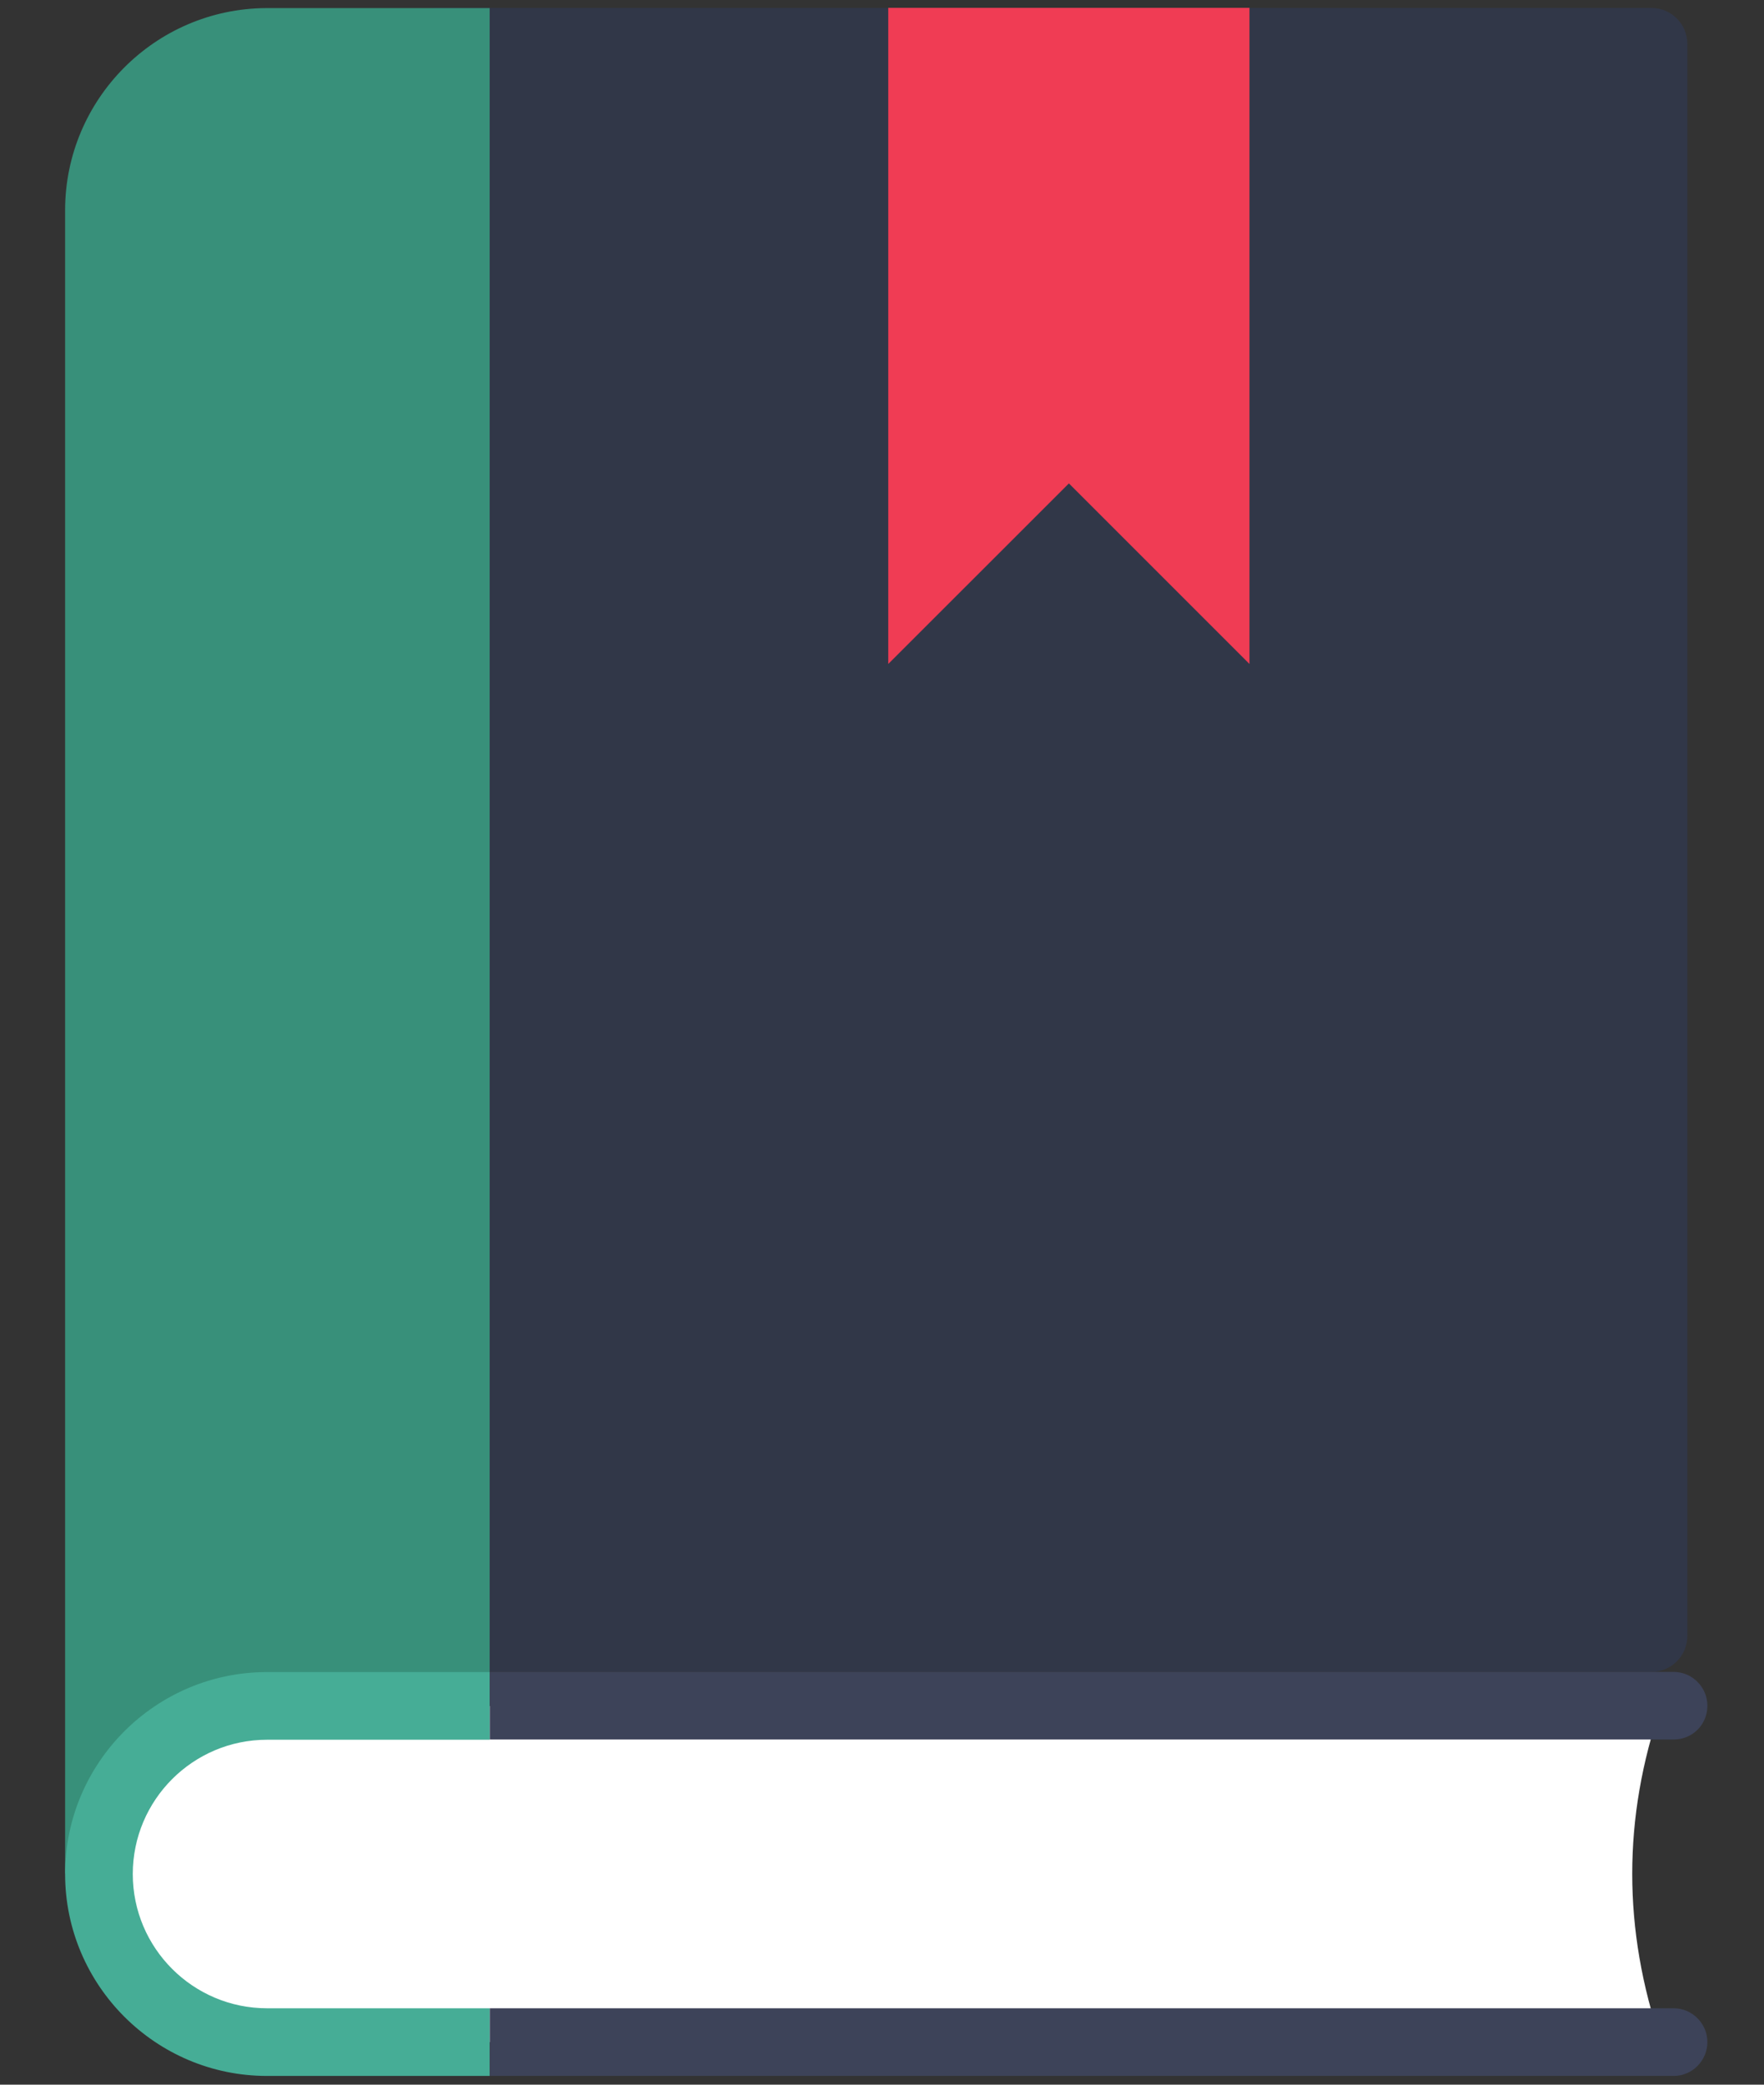 <svg width="22" height="26" viewBox="0 0 22 26" fill="none" xmlns="http://www.w3.org/2000/svg">
<rect x="0" y="0" width="22" height="26" fill="#333333" stroke="none"/>
<path d="M5.406 0.099H20.596C20.843 0.099 21.044 0.3 21.044 0.547V20.404C21.044 20.651 20.843 20.852 20.596 20.852H5.406V0.099Z" fill="#313748"/>
<path d="M3.318 0.101H6.107V21.697H3.326C2.465 21.697 1.656 22.401 1.656 23.367H0.812V2.623C0.812 1.239 1.934 0.109 3.318 0.101Z" fill="#38907A"/>
<path d="M20.717 21.277C20.236 22.672 20.237 24.069 20.717 25.469H3.331C2.173 25.469 1.234 24.53 1.234 23.373C1.234 22.215 2.173 21.277 3.331 21.277H20.717Z" fill="white"/>
<path d="M6.109 20.852V21.695H20.873C21.108 21.695 21.294 21.51 21.294 21.273C21.294 21.046 21.108 20.852 20.873 20.852H6.109Z" fill="#3D4359"/>
<path d="M20.873 25.047H6.109V25.891H20.873C21.108 25.891 21.294 25.697 21.294 25.469C21.294 25.241 21.108 25.047 20.873 25.047Z" fill="#3D4359"/>
<path d="M3.33 20.854H6.107V21.698H3.33C2.407 21.698 1.656 22.449 1.656 23.373C1.656 24.296 2.407 25.047 3.33 25.047H6.107V25.891H3.33C1.942 25.891 0.812 24.761 0.812 23.372C0.812 21.984 1.942 20.854 3.33 20.854Z" fill="#46AD96"/>
<path d="M15.583 0.098V8.281L13.331 6.029L11.078 8.281V0.098H15.583Z" fill="#F03C54"/>
</svg>
